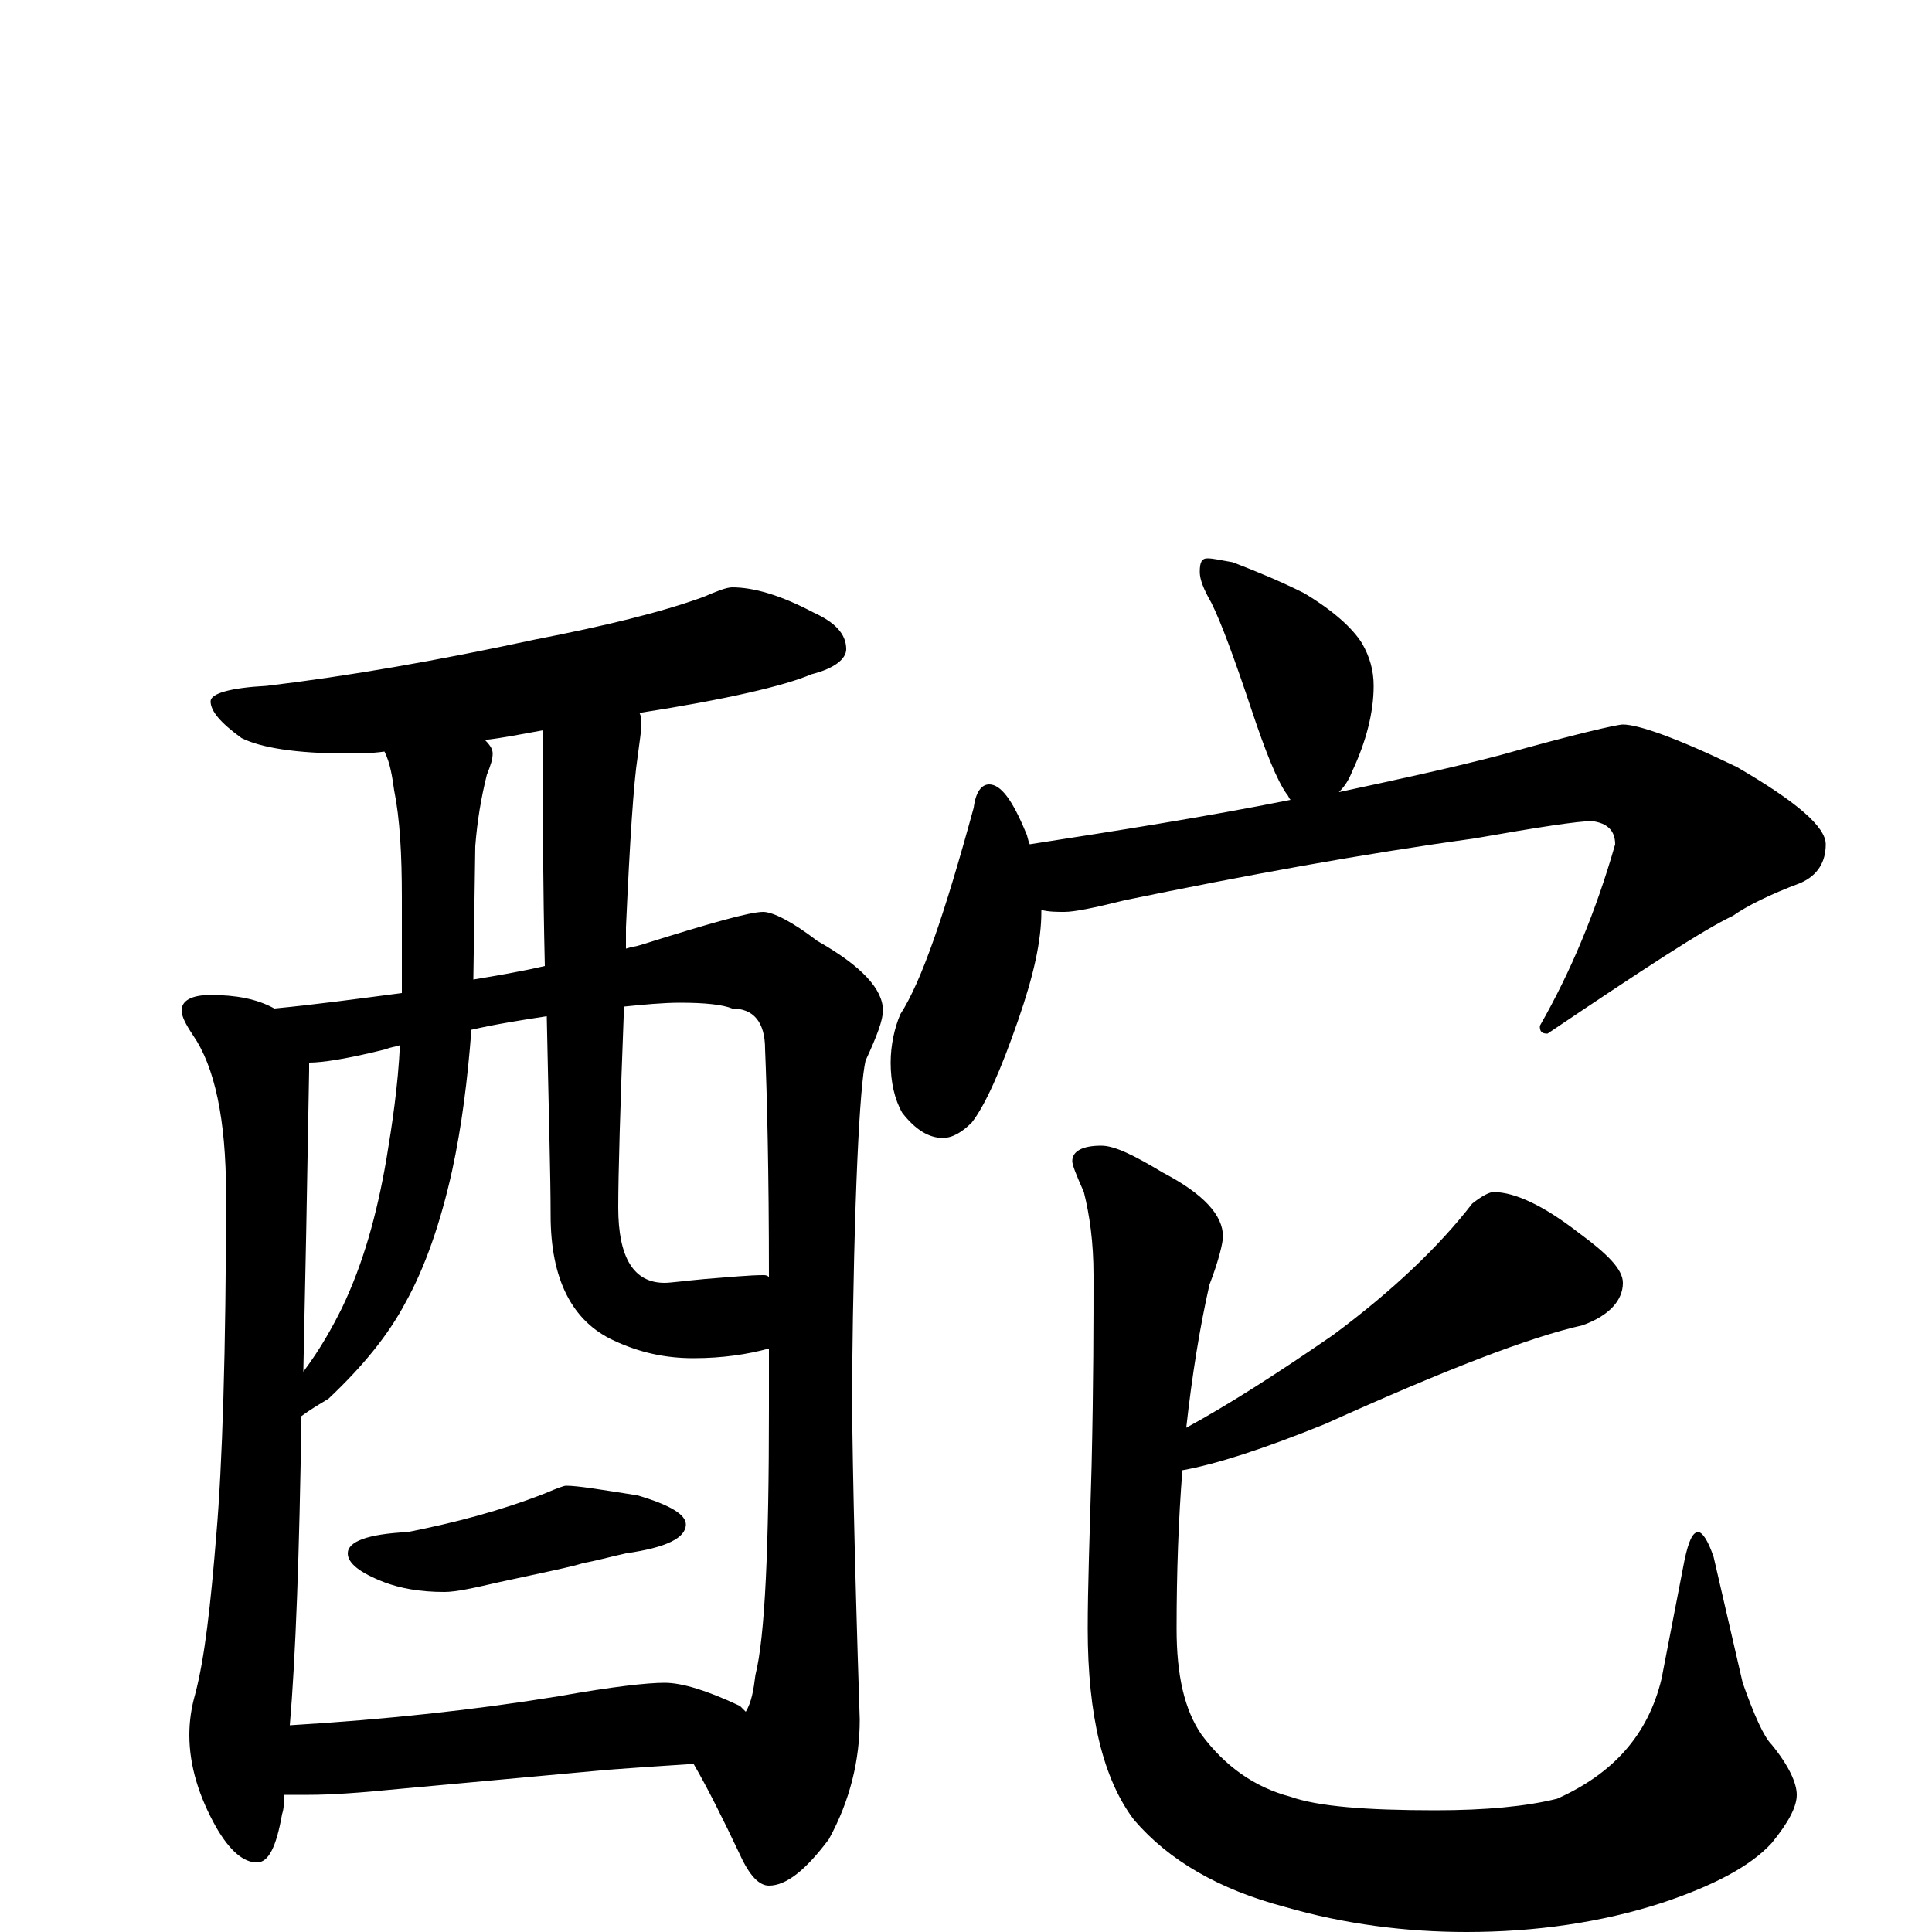 <?xml version="1.0" encoding="utf-8" ?>
<!DOCTYPE svg PUBLIC "-//W3C//DTD SVG 1.1//EN" "http://www.w3.org/Graphics/SVG/1.1/DTD/svg11.dtd">
<svg version="1.1" id="Layer_1" xmlns="http://www.w3.org/2000/svg" xmlns:xlink="http://www.w3.org/1999/xlink" x="0px" y="145px" width="1000px" height="1000px" viewBox="0 0 1000 1000" enable-background="new 0 0 1000 1000" xml:space="preserve">
<g id="Layer_1">
<path id="glyph" transform="matrix(1 0 0 -1 0 1000)" d="M379,696C390,696 404,692 421,683C432,678 438,672 438,664C438,659 432,654 420,651C406,645 376,638 331,631C332,629 332,627 332,625C332,622 331,616 330,608C328,595 326,565 324,520C324,516 324,512 324,509C327,510 329,510 332,511C367,522 388,528 395,528C400,528 410,523 423,513C446,500 457,488 457,477C457,472 454,464 448,451C445,438 442,382 441,283C441,259 442,201 445,110C445,89 440,68 429,48C417,32 407,24 398,24C393,24 388,29 383,40C374,59 366,75 359,87C343,86 328,85 315,84l-109,-10C186,72 171,71 160,71C155,71 151,71 147,71C147,67 147,64 146,61C143,44 139,36 133,36C126,36 119,42 112,54C103,70 98,86 98,102C98,109 99,116 101,123C106,142 109,169 112,206C115,241 117,300 117,382C117,421 111,448 100,464C96,470 94,474 94,477C94,482 99,485 109,485C122,485 133,483 142,478C163,480 185,483 208,486C208,489 208,493 208,496l0,39C208,558 207,576 204,591C203,598 202,605 199,611C192,610 185,610 180,610C153,610 135,613 125,618C114,626 109,632 109,637C109,641 119,644 138,645C180,650 226,658 277,669C313,676 342,683 364,691C371,694 376,696 379,696M150,107C200,110 246,115 289,122C317,127 335,129 344,129C353,129 366,125 383,117C384,116 385,115 386,114C389,119 390,125 391,133C396,153 398,199 398,271C398,282 398,292 398,302C387,299 374,297 359,297C344,297 331,300 318,306C296,316 285,338 285,371C285,391 284,425 283,474C270,472 257,470 244,467C242,441 239,417 234,394C228,367 220,344 210,326C201,309 188,293 170,276C165,273 160,270 156,267C155,196 153,142 150,107M323,479C321,427 320,392 320,375C320,349 328,336 344,336C347,336 354,337 365,338C378,339 388,340 395,340C396,340 397,340 398,339C398,394 397,433 396,457C396,471 390,478 379,478C374,480 365,481 352,481C343,481 333,480 323,479M282,500C281,543 281,575 281,598l0,24C270,620 260,618 251,617C254,614 255,612 255,610C255,607 254,604 252,599C249,587 247,575 246,562l-1,-69C257,495 269,497 282,500M157,290C166,302 172,313 177,323C188,346 195,371 200,400C203,418 206,438 207,459C204,458 202,458 200,457C180,452 167,450 160,450C160,449 160,447 160,446C159,387 158,335 157,290M293,231C299,231 311,229 330,226C347,221 355,216 355,211C355,204 345,199 324,196C315,194 308,192 302,191C296,189 281,186 258,181C245,178 236,176 230,176C217,176 207,178 199,181C186,186 180,191 180,196C180,202 190,206 211,207C236,212 259,218 282,227C289,230 292,231 293,231M625,711C628,711 632,710 638,709C651,704 663,699 675,693C690,684 700,675 705,667C709,660 711,653 711,645C711,631 707,616 700,601C698,596 696,593 693,590C721,596 749,602 776,609C815,620 837,625 840,625C848,625 868,618 899,603C930,585 945,572 945,563C945,554 941,547 932,543C916,537 904,531 897,526C882,519 850,498 801,465C798,465 797,466 797,469C813,497 826,528 836,563C836,570 832,574 824,575C817,575 797,572 763,566C705,558 645,547 582,534C566,530 556,528 551,528C547,528 543,528 539,529l0,-1C539,513 535,495 527,472C518,446 510,428 503,419C498,414 493,411 488,411C481,411 474,415 467,424C463,431 461,440 461,450C461,459 463,468 466,475C477,492 489,527 504,582C505,590 508,594 512,594C518,594 524,586 531,569C532,567 532,565 533,563C578,570 623,577 668,586C667,587 667,588 666,589C661,596 655,611 648,632C639,659 632,678 627,688C623,695 621,700 621,704C621,709 622,711 625,711M570,407C577,407 587,402 602,393C623,382 633,371 633,360C633,357 631,348 626,335C621,313 617,288 614,261C636,273 661,289 690,309C721,332 745,355 762,377C767,381 771,383 773,383C784,383 799,376 817,362C832,351 840,343 840,336C840,327 833,319 819,314C792,308 748,291 686,263C654,250 629,242 612,239C610,214 609,186 609,157C609,133 613,115 622,102C634,86 649,75 668,70C682,65 707,63 743,63C769,63 790,65 806,69C835,82 853,102 860,131l12,62C874,202 876,207 879,207C881,207 884,203 887,194l15,-65C908,112 913,101 917,97C926,86 930,77 930,71C930,65 926,57 917,46C906,34 887,24 860,15C829,5 795,0 759,0C728,0 696,4 665,13C631,22 605,37 587,58C571,79 563,112 563,157C563,178 564,206 565,241C566,284 566,317 566,340C566,357 564,371 561,383C557,392 555,397 555,399C555,404 560,407 570,407z"/>
</g>
</svg>
